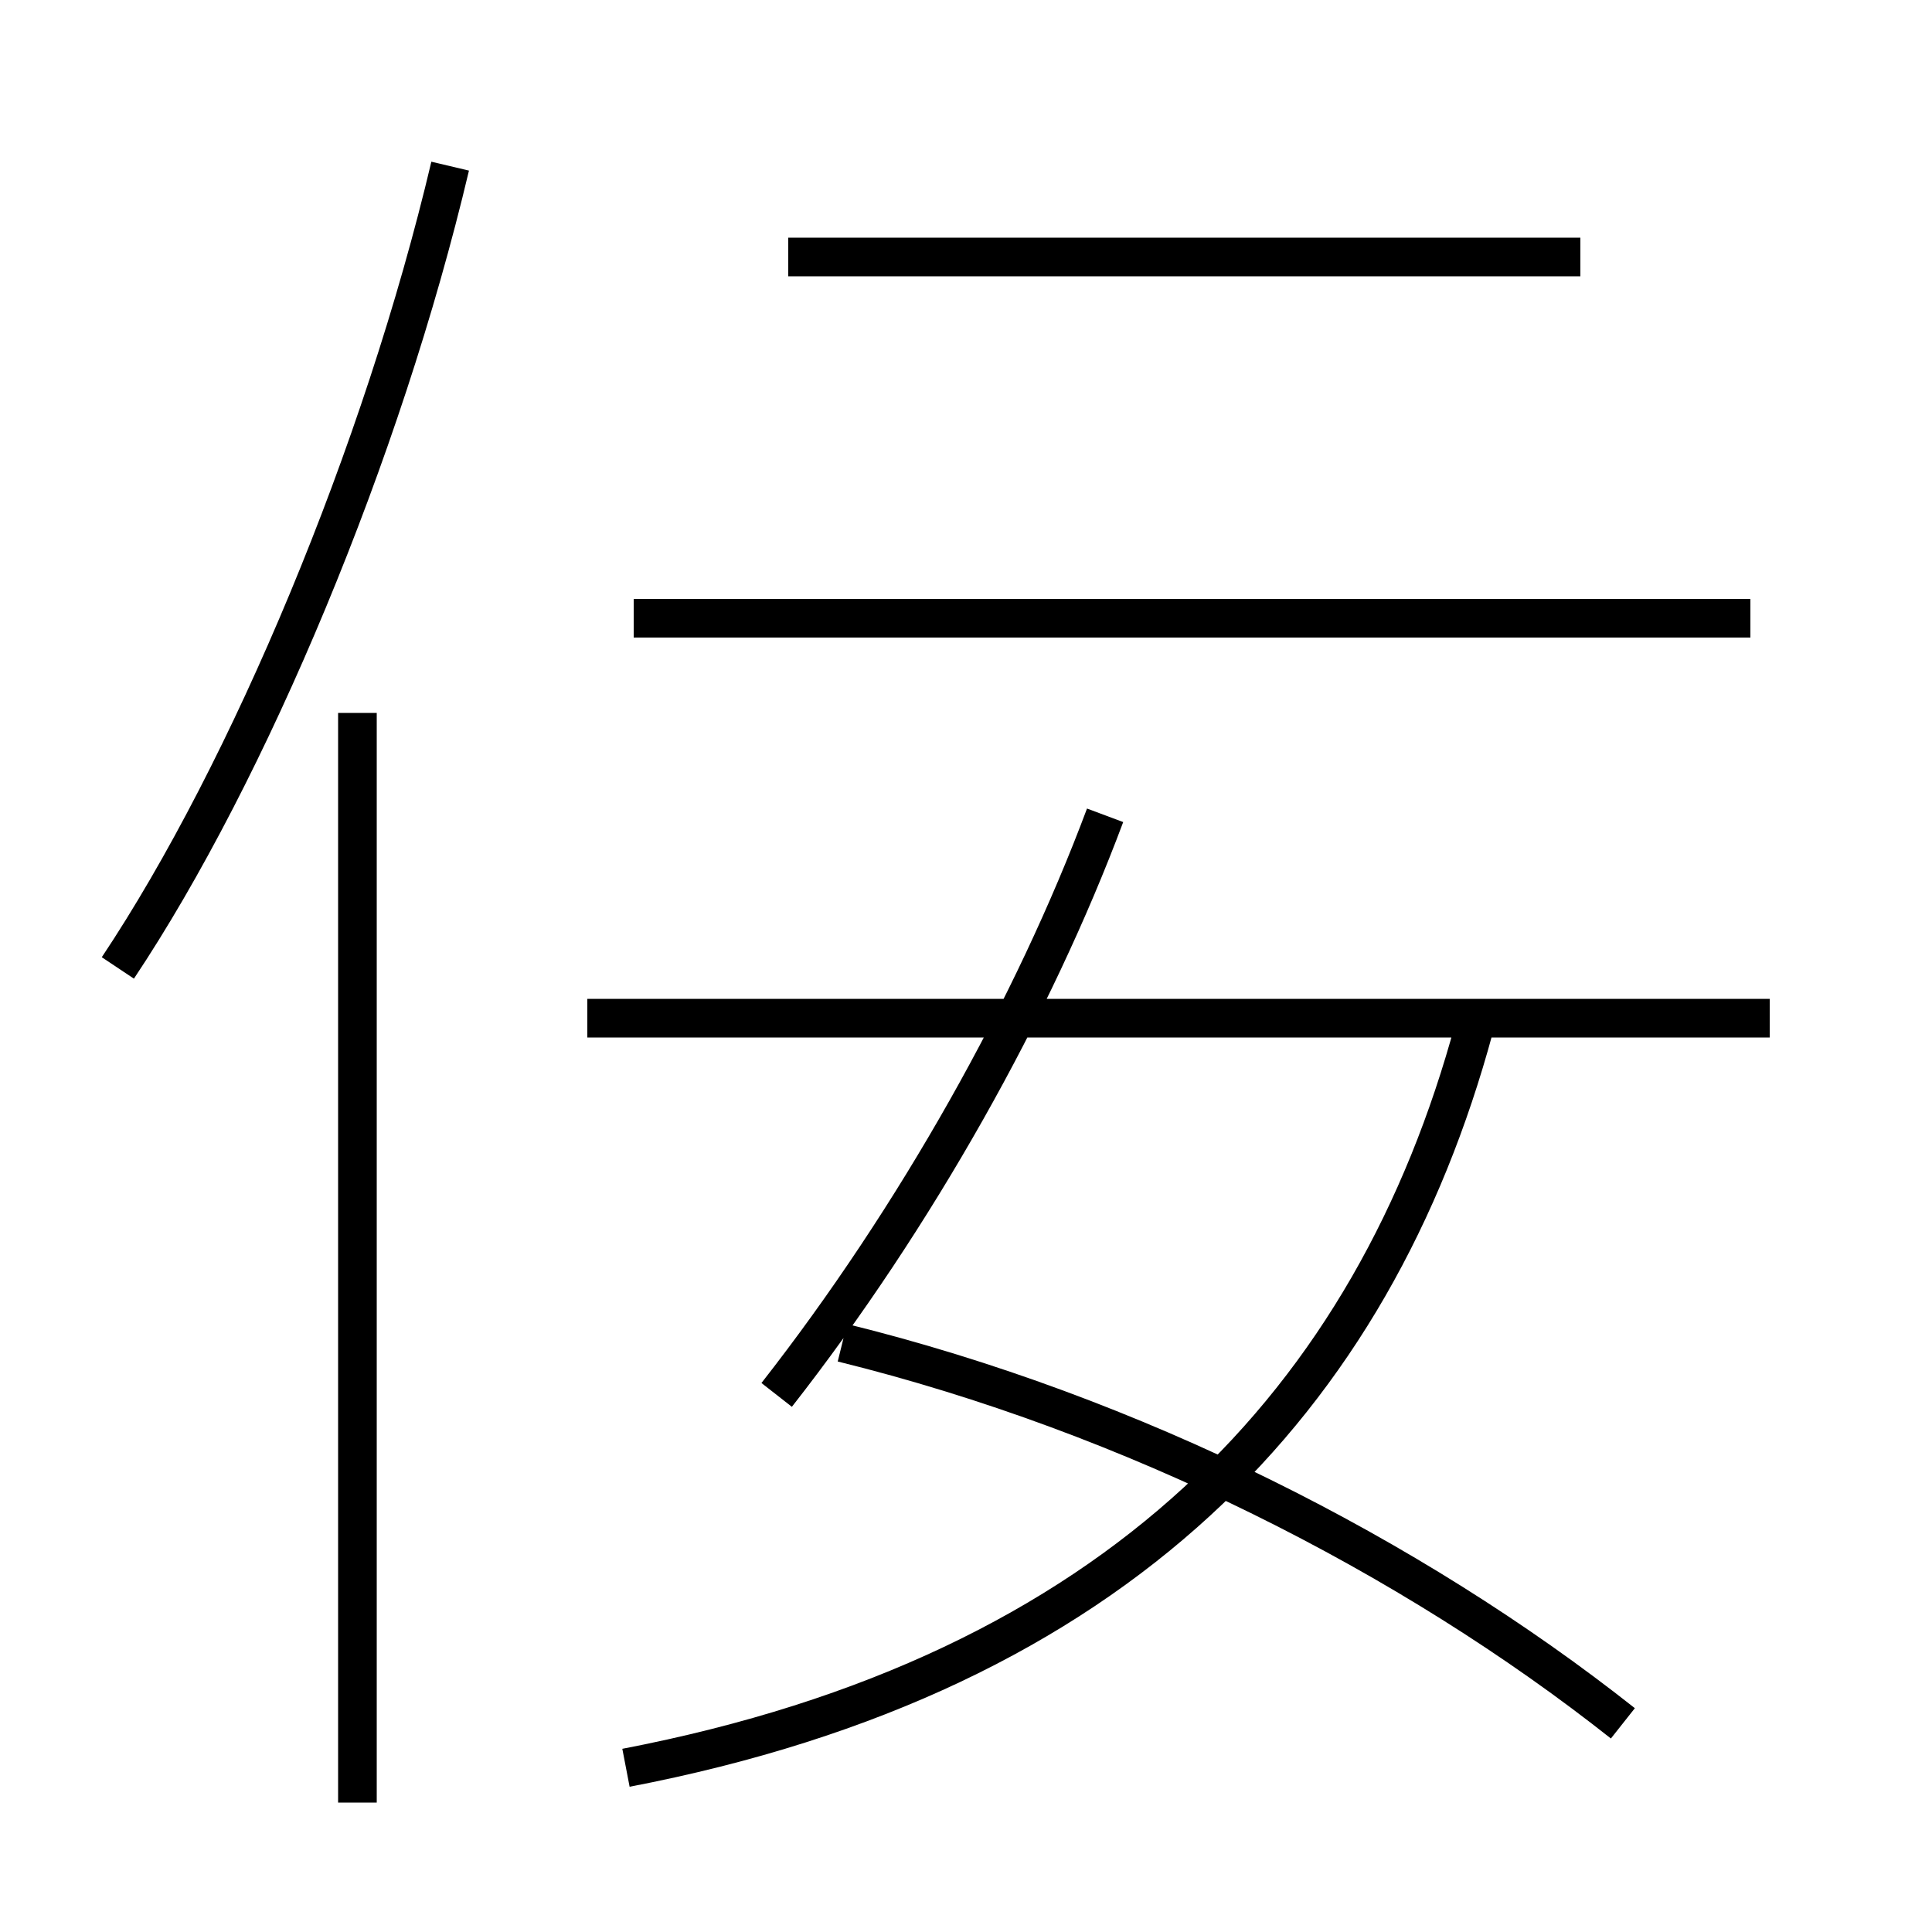 <?xml version='1.0' encoding='utf8'?>
<svg viewBox="0.0 -6.0 50.0 50.0" version="1.1" xmlns="http://www.w3.org/2000/svg">
<rect x="0.0" y="-6.0" width="50.0" height="50.0" fill="#808080" stroke="none"/>
<rect x="-1000" y="-1000" width="2000" height="2000" stroke="white" fill="white"/>
<g style="fill:white;stroke:#000000;  stroke-width:1">
<path d="M 16.2 1.75 C 28.95 -0.7 35.55 -7.8 38.15 -17.4 M 9.25 2.65 L 9.25 -25.55 M 42.0 0.6 C 36.5 -3.75 29.3 -7.4 21.8 -9.25 M 3.05 -18.95 C 6.45 -24.05 9.9 -32.3 11.65 -39.7 M 20.1 -7.9 C 23.7 -12.5 26.75 -17.95 28.6 -22.9 M 45.8 -17.65 L 15.2 -17.65 M 45.3 -28.0 L 16.4 -28.0 M 40.9 -37.35 L 20.4 -37.35" transform="translate(0.0 38.0)" />
</g>
</svg>